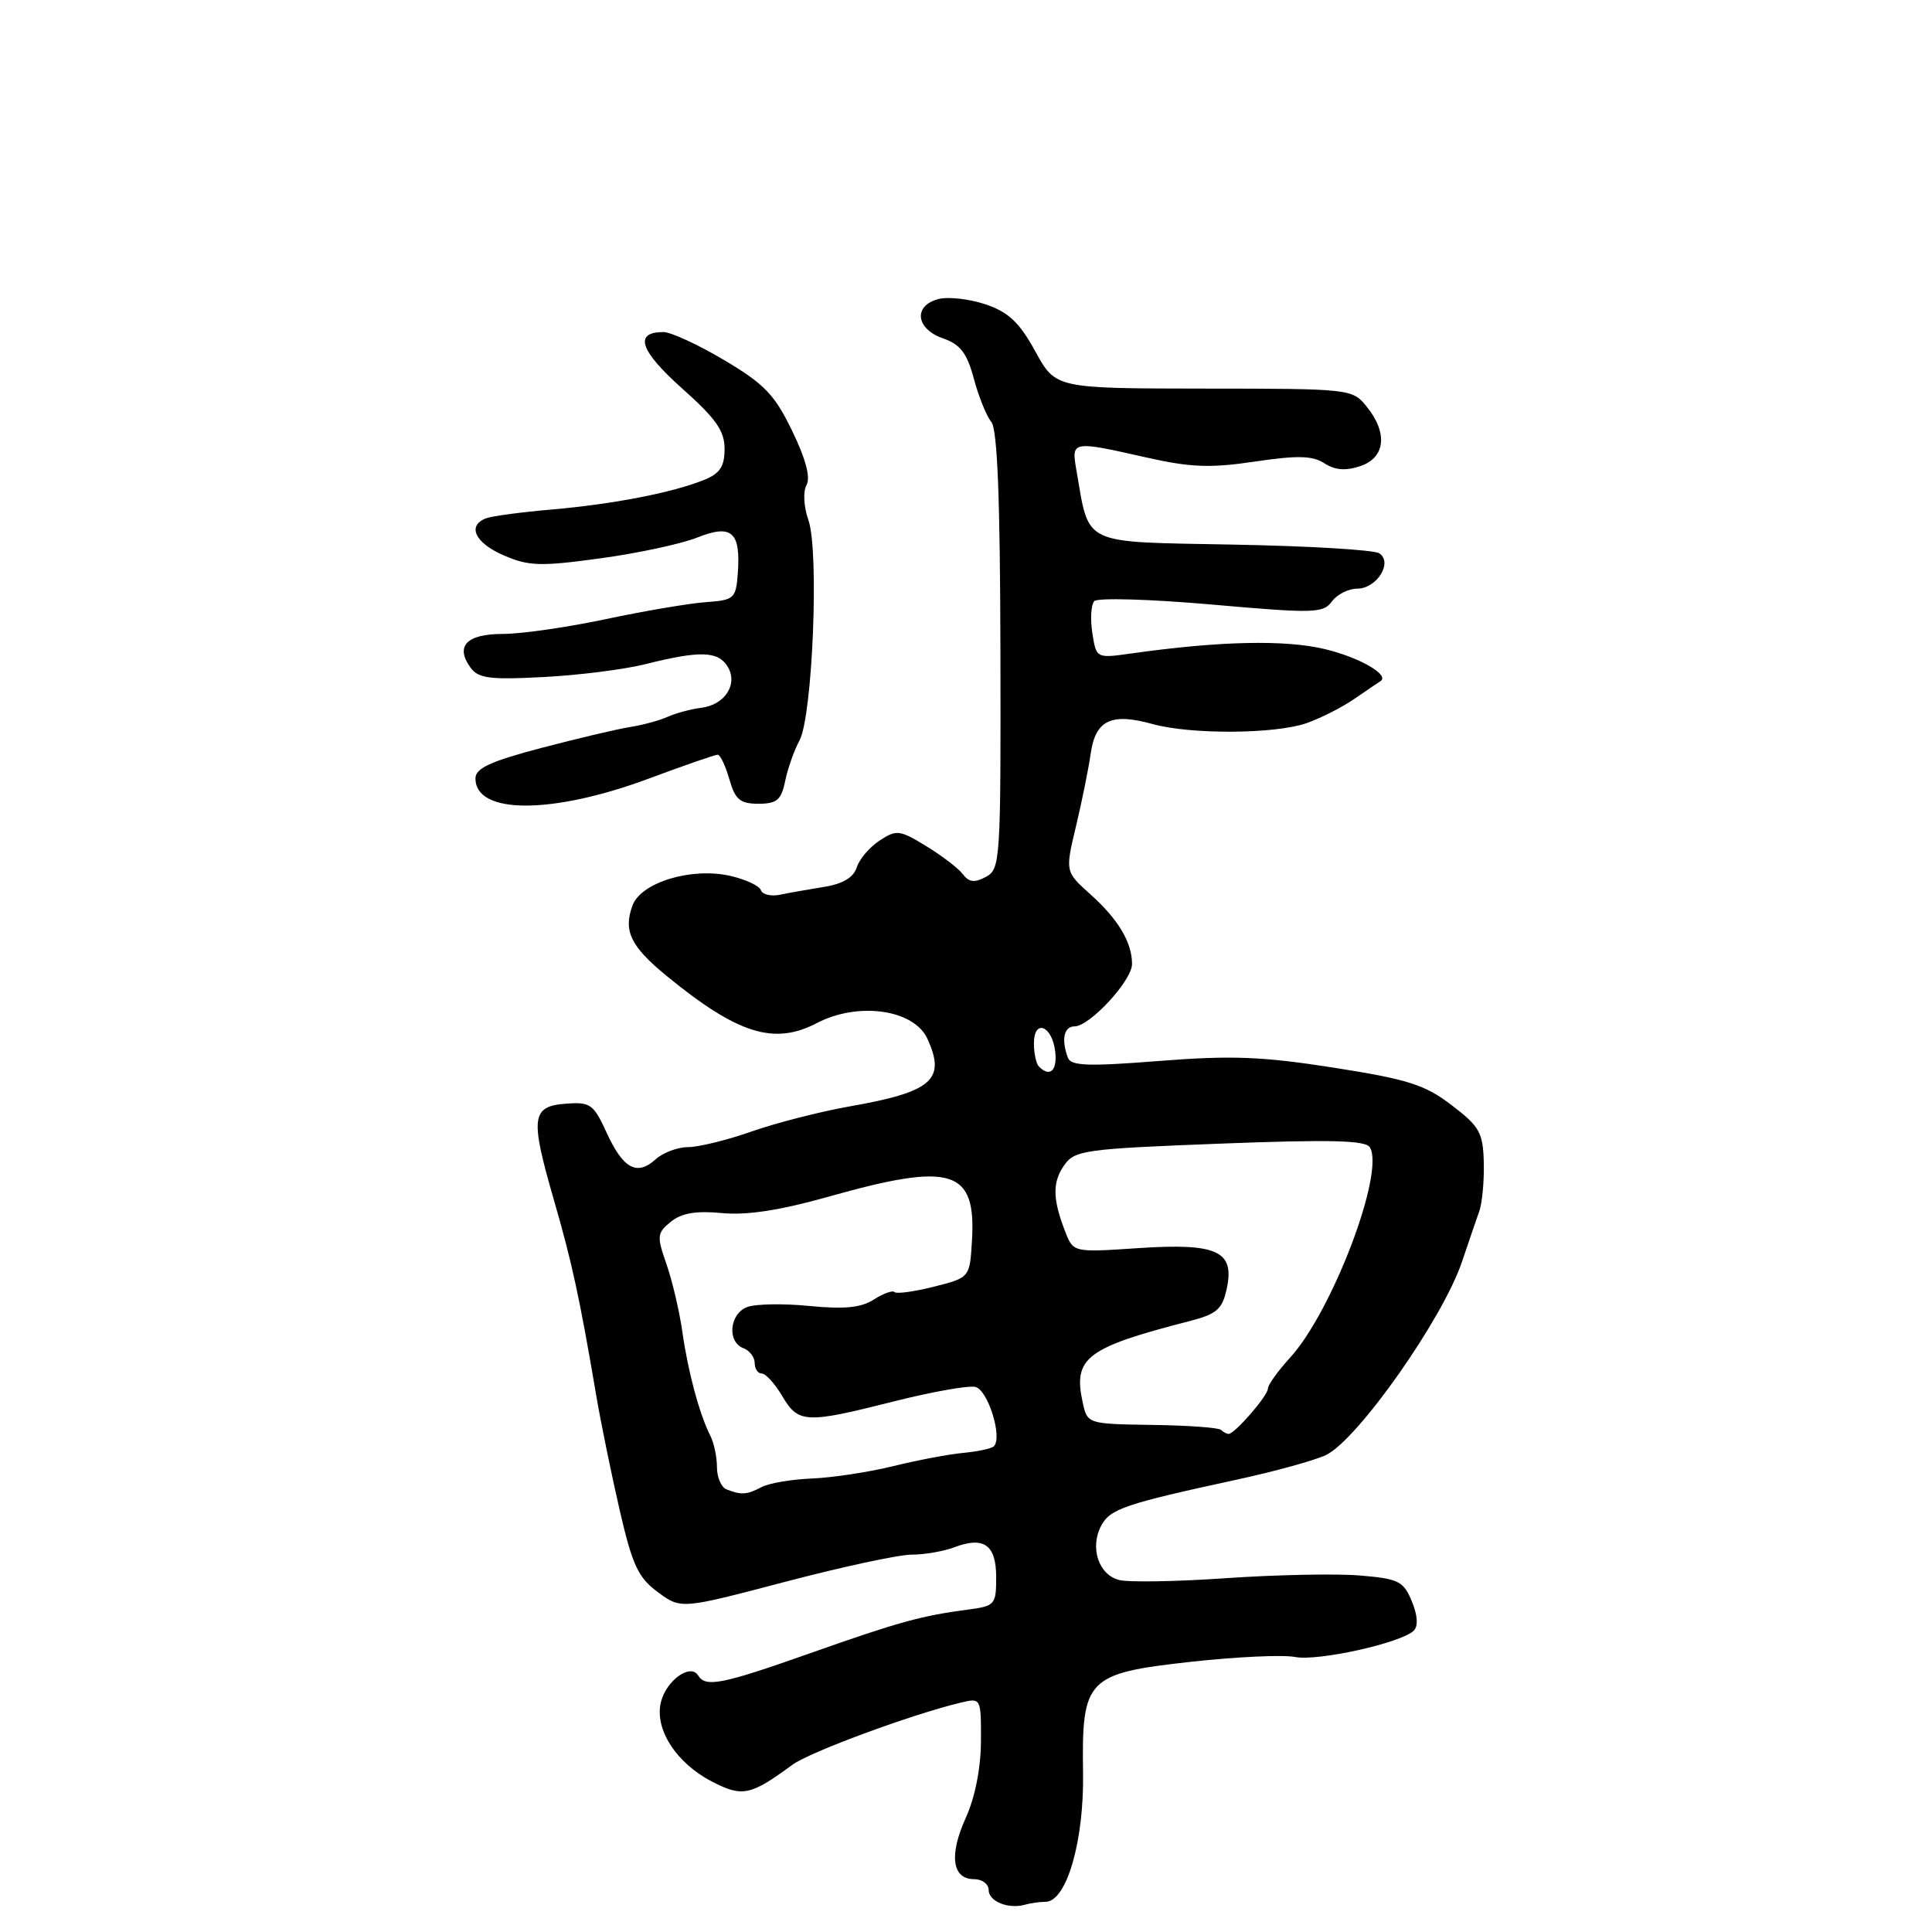 <?xml version="1.0" encoding="UTF-8" standalone="no"?>
<!DOCTYPE svg PUBLIC "-//W3C//DTD SVG 1.1//EN" "http://www.w3.org/Graphics/SVG/1.1/DTD/svg11.dtd" >
<svg xmlns="http://www.w3.org/2000/svg" xmlns:xlink="http://www.w3.org/1999/xlink" version="1.1" viewBox="0 0 256 256">
 <g >
 <path fill="currentColor"
d=" M 138.53 252.00 C 141.31 252.00 143.64 244.03 143.51 235.00 C 143.32 222.41 143.97 221.74 157.77 220.20 C 163.78 219.54 170.00 219.24 171.60 219.56 C 174.64 220.15 185.71 217.69 187.34 216.06 C 187.94 215.46 187.84 214.02 187.07 212.17 C 185.97 209.51 185.32 209.19 180.18 208.76 C 177.05 208.50 169.12 208.66 162.55 209.11 C 155.99 209.57 149.57 209.68 148.30 209.36 C 145.56 208.67 144.37 205.04 145.93 202.13 C 147.10 199.94 149.11 199.26 163.79 196.08 C 168.90 194.98 174.27 193.49 175.72 192.79 C 179.93 190.73 191.18 174.74 193.72 167.19 C 194.59 164.61 195.62 161.60 196.01 160.50 C 196.40 159.40 196.67 156.50 196.61 154.06 C 196.51 150.07 196.07 149.28 192.35 146.44 C 188.79 143.72 186.57 143.02 176.72 141.47 C 167.25 139.99 163.20 139.83 153.63 140.58 C 144.24 141.32 141.92 141.25 141.51 140.17 C 140.60 137.78 140.97 136.00 142.38 136.00 C 144.40 136.00 150.00 129.93 150.00 127.74 C 150.00 124.87 148.17 121.80 144.48 118.50 C 141.14 115.50 141.14 115.50 142.57 109.50 C 143.36 106.20 144.24 101.84 144.53 99.81 C 145.17 95.41 147.26 94.42 152.72 95.94 C 157.77 97.34 168.88 97.28 173.10 95.83 C 174.97 95.18 177.85 93.72 179.50 92.58 C 181.15 91.44 182.68 90.40 182.89 90.28 C 184.25 89.48 180.19 87.12 175.55 86.01 C 170.27 84.74 161.56 84.94 149.88 86.59 C 145.26 87.24 145.26 87.24 144.74 83.87 C 144.45 82.02 144.57 80.12 145.00 79.65 C 145.44 79.19 152.42 79.39 160.51 80.10 C 174.11 81.30 175.33 81.27 176.48 79.70 C 177.16 78.77 178.67 78.00 179.83 78.00 C 182.43 78.00 184.61 74.51 182.75 73.31 C 182.06 72.86 173.31 72.34 163.30 72.16 C 143.06 71.77 144.39 72.41 142.62 62.25 C 141.95 58.40 142.03 58.39 151.91 60.62 C 157.77 61.94 160.37 62.04 166.28 61.16 C 171.95 60.32 173.92 60.37 175.49 61.39 C 176.91 62.31 178.31 62.41 180.25 61.76 C 183.58 60.64 183.92 57.36 181.08 53.86 C 179.19 51.53 178.95 51.50 159.52 51.49 C 139.88 51.47 139.88 51.47 137.19 46.57 C 135.09 42.74 133.65 41.37 130.63 40.34 C 128.50 39.62 125.69 39.29 124.38 39.62 C 120.99 40.47 121.32 43.57 124.94 44.83 C 127.26 45.64 128.13 46.78 129.04 50.18 C 129.68 52.55 130.71 55.13 131.35 55.90 C 132.16 56.89 132.52 65.96 132.56 86.22 C 132.62 114.06 132.55 115.17 130.64 116.19 C 129.14 117.00 128.40 116.91 127.58 115.83 C 126.99 115.05 124.80 113.38 122.72 112.11 C 119.21 109.96 118.78 109.91 116.55 111.38 C 115.23 112.24 113.87 113.84 113.52 114.94 C 113.09 116.28 111.68 117.12 109.19 117.52 C 107.16 117.85 104.52 118.31 103.33 118.56 C 102.14 118.80 101.01 118.52 100.82 117.95 C 100.62 117.37 98.79 116.52 96.73 116.05 C 91.60 114.90 84.94 116.92 83.81 119.98 C 82.57 123.34 83.56 125.40 88.29 129.28 C 97.71 137.00 102.55 138.53 108.22 135.57 C 113.71 132.70 121.11 133.75 122.89 137.65 C 125.37 143.09 123.53 144.68 112.50 146.62 C 108.65 147.30 102.84 148.79 99.59 149.93 C 96.35 151.07 92.56 152.00 91.17 152.00 C 89.79 152.00 87.85 152.73 86.87 153.62 C 84.39 155.86 82.56 154.86 80.37 150.06 C 78.65 146.31 78.22 146.00 75.01 146.24 C 70.42 146.58 70.23 148.04 73.34 158.81 C 75.80 167.32 76.79 171.86 79.02 185.00 C 79.63 188.57 81.02 195.37 82.11 200.10 C 83.79 207.39 84.56 209.04 87.16 210.96 C 90.23 213.23 90.23 213.23 103.96 209.62 C 111.51 207.63 119.08 206.00 120.78 206.00 C 122.48 206.00 125.02 205.56 126.43 205.03 C 130.37 203.53 132.00 204.69 132.00 209.00 C 132.00 212.63 131.84 212.81 128.25 213.28 C 122.09 214.09 119.04 214.93 107.35 219.06 C 95.60 223.21 93.50 223.62 92.50 222.00 C 91.49 220.37 88.30 222.65 87.58 225.52 C 86.69 229.07 89.56 233.57 94.27 236.03 C 98.36 238.16 99.42 237.94 105.00 233.84 C 107.30 232.15 120.73 227.19 127.25 225.62 C 130.00 224.96 130.00 224.96 129.98 230.73 C 129.96 234.32 129.20 238.16 127.96 240.90 C 125.73 245.82 126.16 249.00 129.07 249.00 C 130.13 249.00 131.00 249.64 131.00 250.43 C 131.00 251.95 133.63 253.01 135.83 252.38 C 136.56 252.17 137.78 252.00 138.53 252.00 Z  M 85.99 103.16 C 90.66 101.42 94.76 100.00 95.10 100.00 C 95.43 100.00 96.13 101.46 96.64 103.25 C 97.42 105.96 98.06 106.50 100.50 106.50 C 102.94 106.50 103.52 106.01 104.04 103.50 C 104.37 101.85 105.23 99.42 105.94 98.11 C 107.67 94.88 108.56 73.04 107.12 68.92 C 106.49 67.12 106.39 65.13 106.87 64.27 C 107.42 63.28 106.77 60.81 104.97 57.10 C 102.64 52.29 101.28 50.87 95.96 47.72 C 92.52 45.67 88.89 44.00 87.91 44.00 C 83.96 44.00 84.77 46.45 90.34 51.43 C 94.89 55.48 96.02 57.10 96.01 59.51 C 96.00 61.85 95.39 62.75 93.25 63.61 C 89.02 65.30 81.25 66.80 73.15 67.51 C 69.10 67.86 65.17 68.38 64.40 68.68 C 61.85 69.66 62.95 71.95 66.75 73.59 C 70.04 75.02 71.61 75.07 79.50 73.99 C 84.45 73.32 90.23 72.08 92.35 71.24 C 96.97 69.40 98.17 70.46 97.76 76.00 C 97.51 79.32 97.29 79.52 93.50 79.79 C 91.30 79.95 85.35 80.96 80.27 82.04 C 75.19 83.12 69.05 84.00 66.62 84.00 C 61.82 84.00 60.27 85.62 62.36 88.48 C 63.39 89.89 64.95 90.09 72.04 89.71 C 76.70 89.47 82.75 88.70 85.50 88.01 C 92.66 86.21 95.09 86.26 96.37 88.25 C 97.87 90.59 96.10 93.40 92.90 93.79 C 91.58 93.95 89.60 94.48 88.50 94.97 C 87.40 95.46 85.15 96.08 83.50 96.33 C 81.85 96.59 76.56 97.84 71.75 99.10 C 64.96 100.89 63.00 101.80 63.00 103.15 C 63.00 107.94 73.14 107.94 85.99 103.16 Z  M 96.25 197.34 C 95.56 197.06 95.00 195.74 95.00 194.40 C 95.00 193.07 94.61 191.19 94.12 190.24 C 92.67 187.36 91.17 181.79 90.42 176.50 C 90.03 173.75 89.08 169.70 88.31 167.50 C 87.01 163.79 87.05 163.38 88.89 161.89 C 90.32 160.73 92.22 160.41 95.69 160.74 C 99.00 161.05 103.39 160.37 109.81 158.56 C 126.14 153.95 129.36 154.94 128.79 164.39 C 128.50 169.29 128.50 169.29 123.76 170.49 C 121.15 171.15 118.80 171.47 118.54 171.21 C 118.28 170.94 117.04 171.39 115.78 172.20 C 114.09 173.28 111.89 173.50 107.28 173.05 C 103.86 172.71 100.15 172.77 99.03 173.18 C 96.66 174.06 96.30 177.79 98.50 178.64 C 99.33 178.95 100.00 179.84 100.00 180.61 C 100.00 181.37 100.42 182.00 100.94 182.00 C 101.46 182.00 102.68 183.35 103.66 185.00 C 105.79 188.61 106.76 188.65 118.50 185.68 C 123.45 184.43 128.27 183.57 129.22 183.77 C 130.89 184.12 132.88 190.46 131.69 191.64 C 131.39 191.94 129.59 192.33 127.68 192.51 C 125.77 192.68 121.58 193.48 118.36 194.27 C 115.14 195.06 110.29 195.80 107.58 195.91 C 104.88 196.02 101.87 196.53 100.90 197.05 C 98.99 198.07 98.19 198.12 96.25 197.34 Z  M 161.80 189.47 C 161.50 189.17 157.40 188.87 152.68 188.81 C 144.11 188.68 144.09 188.67 143.47 185.86 C 142.16 179.91 143.92 178.57 157.67 175.04 C 161.20 174.13 161.96 173.48 162.54 170.80 C 163.65 165.77 161.31 164.69 150.86 165.38 C 142.23 165.96 142.23 165.96 141.16 163.23 C 139.46 158.88 139.43 156.65 141.02 154.39 C 142.40 152.41 143.73 152.23 161.63 151.54 C 176.22 150.98 180.94 151.09 181.51 152.02 C 183.54 155.30 176.54 173.77 170.94 179.90 C 169.32 181.67 168.00 183.52 168.00 184.01 C 168.00 184.94 163.61 190.00 162.80 190.00 C 162.54 190.00 162.09 189.76 161.80 189.47 Z  M 137.67 141.33 C 137.30 140.97 137.00 139.58 137.00 138.25 C 137.00 134.96 139.41 135.88 139.82 139.33 C 140.12 141.86 139.12 142.79 137.67 141.33 Z "/>
</g>
</svg>
